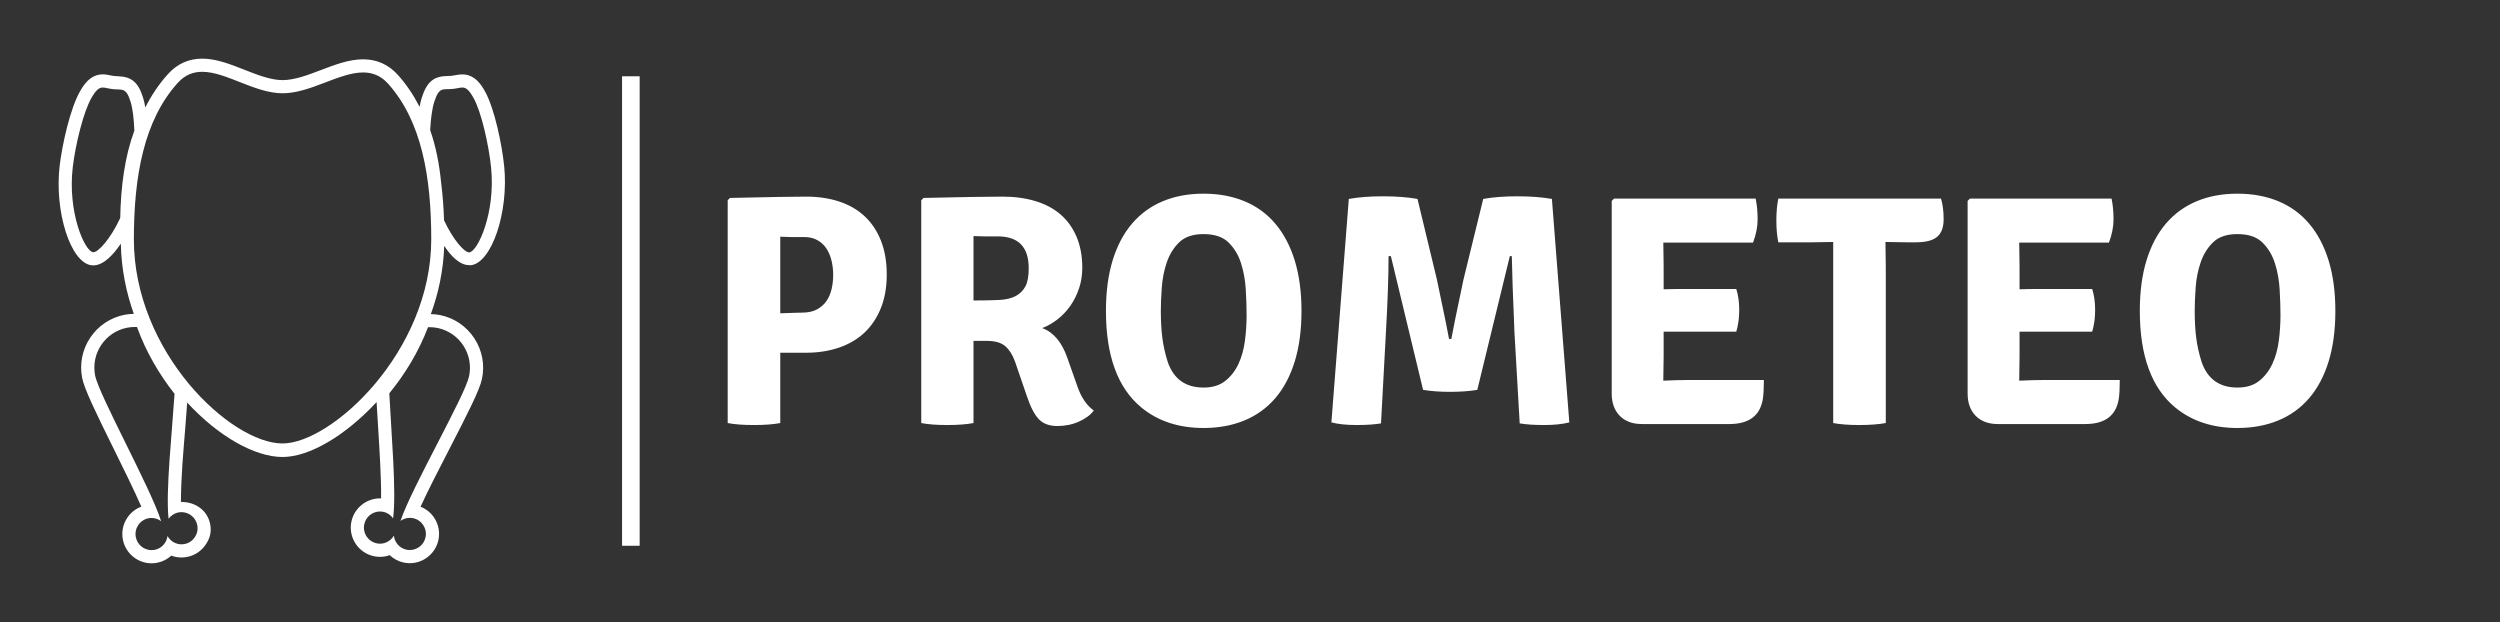 
        <svg xmlns="http://www.w3.org/2000/svg" xmlns:xlink="http://www.w3.org/1999/xlink" version="1.1" width="3147.783" 
        height="783.478" viewBox="0 0 3147.783 783.478">
			
			<rect x="0" y="0" width="3147.783" height="783.478" fill="#333333" stroke="none"/>
			
			<g transform="scale(7.389) translate(10, 10)">
				<defs id="SvgjsDefs4074"></defs><g id="SvgjsG4075" featureKey="symbolFeature-0" transform="matrix(1.121,0,0,1.121,-17.101,-9.661)" fill="#ffffff"><g xmlns="http://www.w3.org/2000/svg"><path d="M73.293,47.604c-0.473-0.1-0.967-0.149-1.468-0.161c1.125-3.072,1.913-6.558,2.034-10.373c1.01,1.519,2.33,2.93,3.78,2.93   h0.101l0.139,0.02c3.186-0.323,5.805-8.058,5.097-15.061c-0.319-3.137-1.438-8.735-2.928-11.383   c-0.471-0.836-1.449-2.571-3.445-2.571c-0.396,0-0.748,0.067-1.06,0.126c-0.197,0.038-0.384,0.073-0.584,0.094   c-0.199,0.02-0.389,0.022-0.59,0.025c-2.124,0.029-3.15,0.894-3.923,3.307c-0.127,0.395-0.233,0.87-0.331,1.381   c-0.916-1.795-1.999-3.398-3.266-4.818c-1.425-1.597-3.215-2.407-5.318-2.407c-2.128,0-4.297,0.827-6.395,1.627   c-1.98,0.755-4.029,1.537-5.85,1.537c-1.802,0-3.84-0.804-5.812-1.581c-2.098-0.827-4.267-1.682-6.402-1.682   c-2.039,0-3.78,0.779-5.176,2.315c-1.358,1.495-2.508,3.193-3.473,5.104c-0.087-0.506-0.185-0.978-0.304-1.373   c-0.73-2.424-1.742-3.307-3.864-3.373c-0.201-0.006-0.391-0.012-0.59-0.036c-0.2-0.024-0.386-0.063-0.583-0.104   c-0.327-0.068-0.697-0.146-1.118-0.146c-1.955,0-2.95,1.702-3.429,2.52c-1.535,2.621-2.751,8.207-3.125,11.336   c-0.831,6.99,1.652,14.784,4.831,15.164l0.118,0.014l0.165,0.002c1.569,0,3.072-1.656,4.179-3.302   c0.08,3.941,0.854,7.526,1.973,10.671c-0.468,0.009-0.931,0.05-1.377,0.136c-2.15,0.418-4.004,1.646-5.227,3.458   s-1.666,3.991-1.249,6.136c0.327,1.683,2.04,5.202,4.807,10.805c1.479,2.993,3.093,6.263,4.188,8.771   c-0.862,0.321-1.601,0.9-2.126,1.679c-0.665,0.984-0.905,2.169-0.679,3.334c0.406,2.086,2.242,3.6,4.364,3.6   c0.284,0,0.57-0.027,0.85-0.082c0.823-0.16,1.559-0.543,2.147-1.083c0.488,0.184,1.012,0.281,1.548,0.281   c0.283,0,0.567-0.027,0.846-0.082c1.165-0.226,2.173-0.893,2.838-1.879c0.663-0.984,0.904-1.942,0.678-3.107   C37.881,77.287,36.047,76,33.926,76c-0.03,0-0.059,0-0.088,0c0.021-4,0.356-7.477,0.66-11.271c0.105-1.307,0.205-2.67,0.29-3.837   c4.702,5.104,10.248,8.273,14.5,8.273c4.087,0,9.555-3.249,14.291-8.349c0.063,1.136,0.139,2.334,0.219,3.601   c0.238,3.797,0.499,7.962,0.467,11.045c-0.055-0.003-0.11-0.007-0.166-0.007c-2.083,0-3.91,1.479-4.345,3.521   c-0.247,1.162-0.026,2.349,0.62,3.345c0.647,0.998,1.645,1.682,2.807,1.928c0.301,0.063,0.611,0.097,0.921,0.097   c0.508,0,1.006-0.089,1.475-0.256c0.577,0.551,1.306,0.946,2.125,1.122c0.307,0.064,0.618,0.098,0.927,0.098   c2.087,0,3.916-1.482,4.35-3.524c0.247-1.161,0.027-2.35-0.619-3.346c-0.512-0.787-1.24-1.38-2.097-1.716   c1.138-2.486,2.809-5.726,4.338-8.69c2.866-5.556,4.641-9.046,4.996-10.725c0.455-2.136,0.05-4.322-1.141-6.156   C77.264,49.318,75.431,48.058,73.293,47.604z M71.724,19.468c0.095-1.717,0.298-3.277,0.627-4.301   c0.752-2.347,1.312-1.801,2.811-1.953c0.618-0.062,1.056-0.21,1.441-0.21c0.549,0,0.993,0.298,1.702,1.56   c1.209,2.148,2.332,7.18,2.681,10.611c0.694,6.861-2.023,12.755-3.308,12.886c-0.013,0.001-0.025,0.002-0.038,0.002   c-0.717,0-2.413-1.893-3.804-4.867c-0.07-2.032-0.218-3.942-0.445-5.736C73.112,24.612,72.582,21.928,71.724,19.468z    M20.525,38.039c-0.016,0-0.031,0-0.045-0.002c-1.282-0.153-3.896-6.094-3.083-12.941c0.409-3.425,1.619-8.436,2.866-10.563   c0.719-1.229,1.165-1.529,1.702-1.529c0.392,0,0.833,0.16,1.464,0.235c1.495,0.178,2.065-0.358,2.776,2.001   c0.311,1.03,0.487,2.593,0.552,4.312c-1.446,3.921-2.057,8.433-2.148,13.282C23.135,36.015,21.279,38.039,20.525,38.039z    M33.926,77.549c1.147,0,2.17,0.812,2.397,1.979c0.257,1.324-0.608,2.611-1.935,2.868c-0.156,0.03-0.312,0.045-0.464,0.045   c-0.89,0-1.701-0.495-2.128-1.262c-0.129,1.02-0.885,1.894-1.948,2.101c-0.157,0.03-0.314,0.045-0.468,0.045   c-1.149,0-2.174-0.814-2.401-1.981c-0.258-1.325,0.608-2.609,1.935-2.867c0.154-0.03,0.307-0.044,0.458-0.044   c0.536,0,1.042,0.182,1.455,0.491c-1.542-4.981-9.45-19.146-10.037-22.168c-0.651-3.35,1.537-6.597,4.889-7.248   c0.388-0.074,0.774-0.107,1.156-0.107c0.109,0,0.218,0.002,0.326,0.008c1.36,3.768,3.377,7.203,5.709,10.154   c-0.393,5.924-1.368,14.911-0.909,18.996c0.349-0.482,0.865-0.843,1.497-0.964C33.613,77.563,33.771,77.549,33.926,77.549z    M49.287,67.108c-7.903,0-22.604-13.894-22.604-31.032c0-9.561,1.522-18.111,6.694-23.803c1.104-1.216,2.352-1.66,3.695-1.66   c3.643,0,8.003,3.263,12.214,3.263c4.225,0,8.592-3.163,12.244-3.164c1.396,0,2.687,0.462,3.826,1.739   c5.078,5.692,6.533,14.165,6.533,23.625C71.891,53.215,56.689,67.108,49.287,67.108z M77.639,56.893   C77,59.903,68.846,73.928,67.217,78.881c0.407-0.296,0.899-0.467,1.421-0.467c0.164,0,0.331,0.018,0.499,0.053   c1.321,0.281,2.165,1.58,1.884,2.901c-0.244,1.149-1.262,1.94-2.394,1.94c-0.168,0-0.338-0.018-0.509-0.054   c-1.06-0.227-1.799-1.113-1.91-2.135c-0.435,0.747-1.234,1.225-2.107,1.225c-0.167,0-0.337-0.018-0.507-0.054   c-1.321-0.279-2.165-1.581-1.885-2.901c0.245-1.149,1.26-1.938,2.389-1.938c0.169,0,0.341,0.018,0.513,0.055   c0.631,0.132,1.141,0.502,1.48,0.99c0.53-4.075-0.289-13.08-0.578-19.009c2.384-2.909,4.461-6.31,5.886-10.052   c0.073-0.002,0.146-0.003,0.219-0.003c0.416,0,0.837,0.039,1.261,0.128C76.217,50.27,78.349,53.555,77.639,56.893z"></path></g></g><g id="SvgjsG4076" featureKey="textGroupContainer" transform="matrix(1,0,0,1,405,3)" fill="#ffffff"><rect xmlns="http://www.w3.org/2000/svg" y="0" height="1" width="1" opacity="0"></rect><rect xmlns="http://www.w3.org/2000/svg" y="0" x="-309" width="3" height="80"></rect></g><g id="SvgjsG4077" featureKey="vMvB0T-0" transform="matrix(2.8,0,0,2.8,109.745,6.09)" fill="#ffffff"><path d="M6.3 15.72 l-1.58 0 l0 4.28 q-0.64 0.12 -1.6 0.12 q-0.98 0 -1.6 -0.12 l0 -13.56 l0.14 -0.14 q1.74 -0.04 2.89 -0.06 t1.75 -0.02 q1.1 0 2.01 0.3 t1.55 0.9 t0.99 1.49 t0.35 2.05 t-0.36 2.05 t-1 1.49 t-1.55 0.91 t-1.99 0.31 z M4.72 8.66 l0 4.66 q0.56 -0.02 0.89 -0.03 t0.43 -0.01 q0.54 0 0.9 -0.19 t0.58 -0.5 t0.32 -0.73 t0.1 -0.88 q0 -0.44 -0.1 -0.86 t-0.31 -0.74 t-0.55 -0.51 t-0.8 -0.19 l-0.82 0 t-0.64 -0.02 z M23.1 10.56 q0 0.66 -0.2 1.25 t-0.53 1.06 t-0.78 0.82 t-0.93 0.53 q1.04 0.38 1.54 1.84 l0.6 1.7 q0.34 1 1 1.48 q-0.3 0.4 -0.9 0.67 t-1.32 0.27 t-1.12 -0.41 t-0.74 -1.43 l-0.72 -2.1 q-0.22 -0.6 -0.59 -0.92 t-1.11 -0.32 l-0.82 0 l0 5 q-0.64 0.12 -1.6 0.12 t-1.58 -0.12 l0 -13.56 l0.14 -0.14 q1.74 -0.04 2.93 -0.06 t1.87 -0.02 q1.1 0 2 0.27 t1.53 0.81 t0.98 1.36 t0.35 1.9 z M16.48 8.62 l0 3.92 q0.9 0 1.54 -0.03 t1.03 -0.24 t0.59 -0.59 t0.2 -1.1 q0 -1.94 -1.88 -1.94 l-0.83 0 t-0.65 -0.02 z M28.3 16.28 q0.54 1.56 2.18 1.56 q0.82 0 1.33 -0.41 t0.8 -1.04 t0.39 -1.41 t0.1 -1.54 q0 -0.7 -0.05 -1.56 t-0.29 -1.61 t-0.76 -1.26 t-1.52 -0.51 q-0.96 0 -1.47 0.49 t-0.76 1.21 t-0.31 1.53 t-0.06 1.43 q0 0.92 0.09 1.64 t0.33 1.48 z M26.68 19.04 q-2.14 -1.78 -2.14 -5.86 q0 -1.76 0.41 -3.09 t1.18 -2.23 t1.87 -1.36 t2.48 -0.46 t2.49 0.46 t1.88 1.37 t1.18 2.24 t0.41 3.07 t-0.41 3.07 t-1.18 2.23 t-1.88 1.36 t-2.49 0.46 q-2.28 0 -3.8 -1.26 z M38.26 19.96 l1.06 -13.6 q0.88 -0.16 2.08 -0.16 t2.1 0.16 l1.18 4.9 q0.7 3.32 0.74 3.62 l0.14 0 q0.08 -0.5 0.74 -3.62 l1.2 -4.9 q0.88 -0.16 2.08 -0.16 t2.1 0.16 l1.06 13.6 q-0.62 0.16 -1.53 0.16 t-1.49 -0.1 l-0.32 -5.56 q-0.14 -3.32 -0.16 -4.62 l-0.12 0 l-1.98 8.14 q-0.72 0.12 -1.65 0.12 t-1.65 -0.12 l-1.96 -8.14 l-0.14 0 q0 1.78 -0.16 4.62 l-0.3 5.56 q-0.58 0.1 -1.49 0.1 t-1.53 -0.16 z M58.48 15.96 l-0.02 1.44 l0 0.02 q0.92 -0.04 1.48 -0.04 l4.64 0 q0 0.74 -0.06 1.14 q-0.24 1.54 -2.04 1.54 l-5.32 0 q-0.86 0 -1.35 -0.5 t-0.49 -1.36 l0 -11.72 l0.14 -0.14 l8.62 0 q0.12 0.58 0.12 1.26 t-0.28 1.42 l-5.46 0 l0.02 1.44 l0 1.4 q0.52 -0.02 1.36 -0.02 l3.06 0 q0.18 0.56 0.18 1.28 t-0.18 1.32 l-4.42 0 l0 1.52 z M71.98 8.98 l0.02 1.48 l0 9.54 q-0.68 0.12 -1.62 0.12 t-1.58 -0.12 l0 -11.02 l-1.28 0.02 l-2.06 0 q-0.12 -0.58 -0.12 -1.33 t0.12 -1.33 l9.9 0 q0.16 0.52 0.16 1.26 t-0.4 1.07 t-1.28 0.33 l-0.58 0 l-1.26 -0.02 l-0.02 0 z M80.14 15.96 l-0.02 1.44 l0 0.02 q0.92 -0.04 1.48 -0.04 l4.64 0 q0 0.74 -0.06 1.14 q-0.24 1.54 -2.04 1.54 l-5.32 0 q-0.86 0 -1.35 -0.5 t-0.49 -1.36 l0 -11.72 l0.14 -0.14 l8.62 0 q0.12 0.58 0.12 1.26 t-0.28 1.42 l-5.46 0 l0.02 1.44 l0 1.4 q0.52 -0.02 1.36 -0.02 l3.06 0 q0.18 0.56 0.18 1.28 t-0.18 1.32 l-4.42 0 l0 1.52 z M91.22 16.28 q0.54 1.56 2.18 1.56 q0.82 0 1.33 -0.41 t0.8 -1.04 t0.39 -1.41 t0.1 -1.54 q0 -0.7 -0.05 -1.56 t-0.29 -1.61 t-0.76 -1.26 t-1.52 -0.51 q-0.96 0 -1.47 0.49 t-0.76 1.21 t-0.31 1.53 t-0.06 1.43 q0 0.92 0.09 1.64 t0.33 1.48 z M89.6 19.04 q-2.14 -1.78 -2.14 -5.86 q0 -1.76 0.41 -3.09 t1.18 -2.23 t1.87 -1.36 t2.48 -0.46 t2.49 0.46 t1.88 1.37 t1.18 2.24 t0.41 3.07 t-0.41 3.07 t-1.18 2.23 t-1.88 1.36 t-2.49 0.46 q-2.28 0 -3.8 -1.26 z"></path></g>
			</g>
		</svg>
	